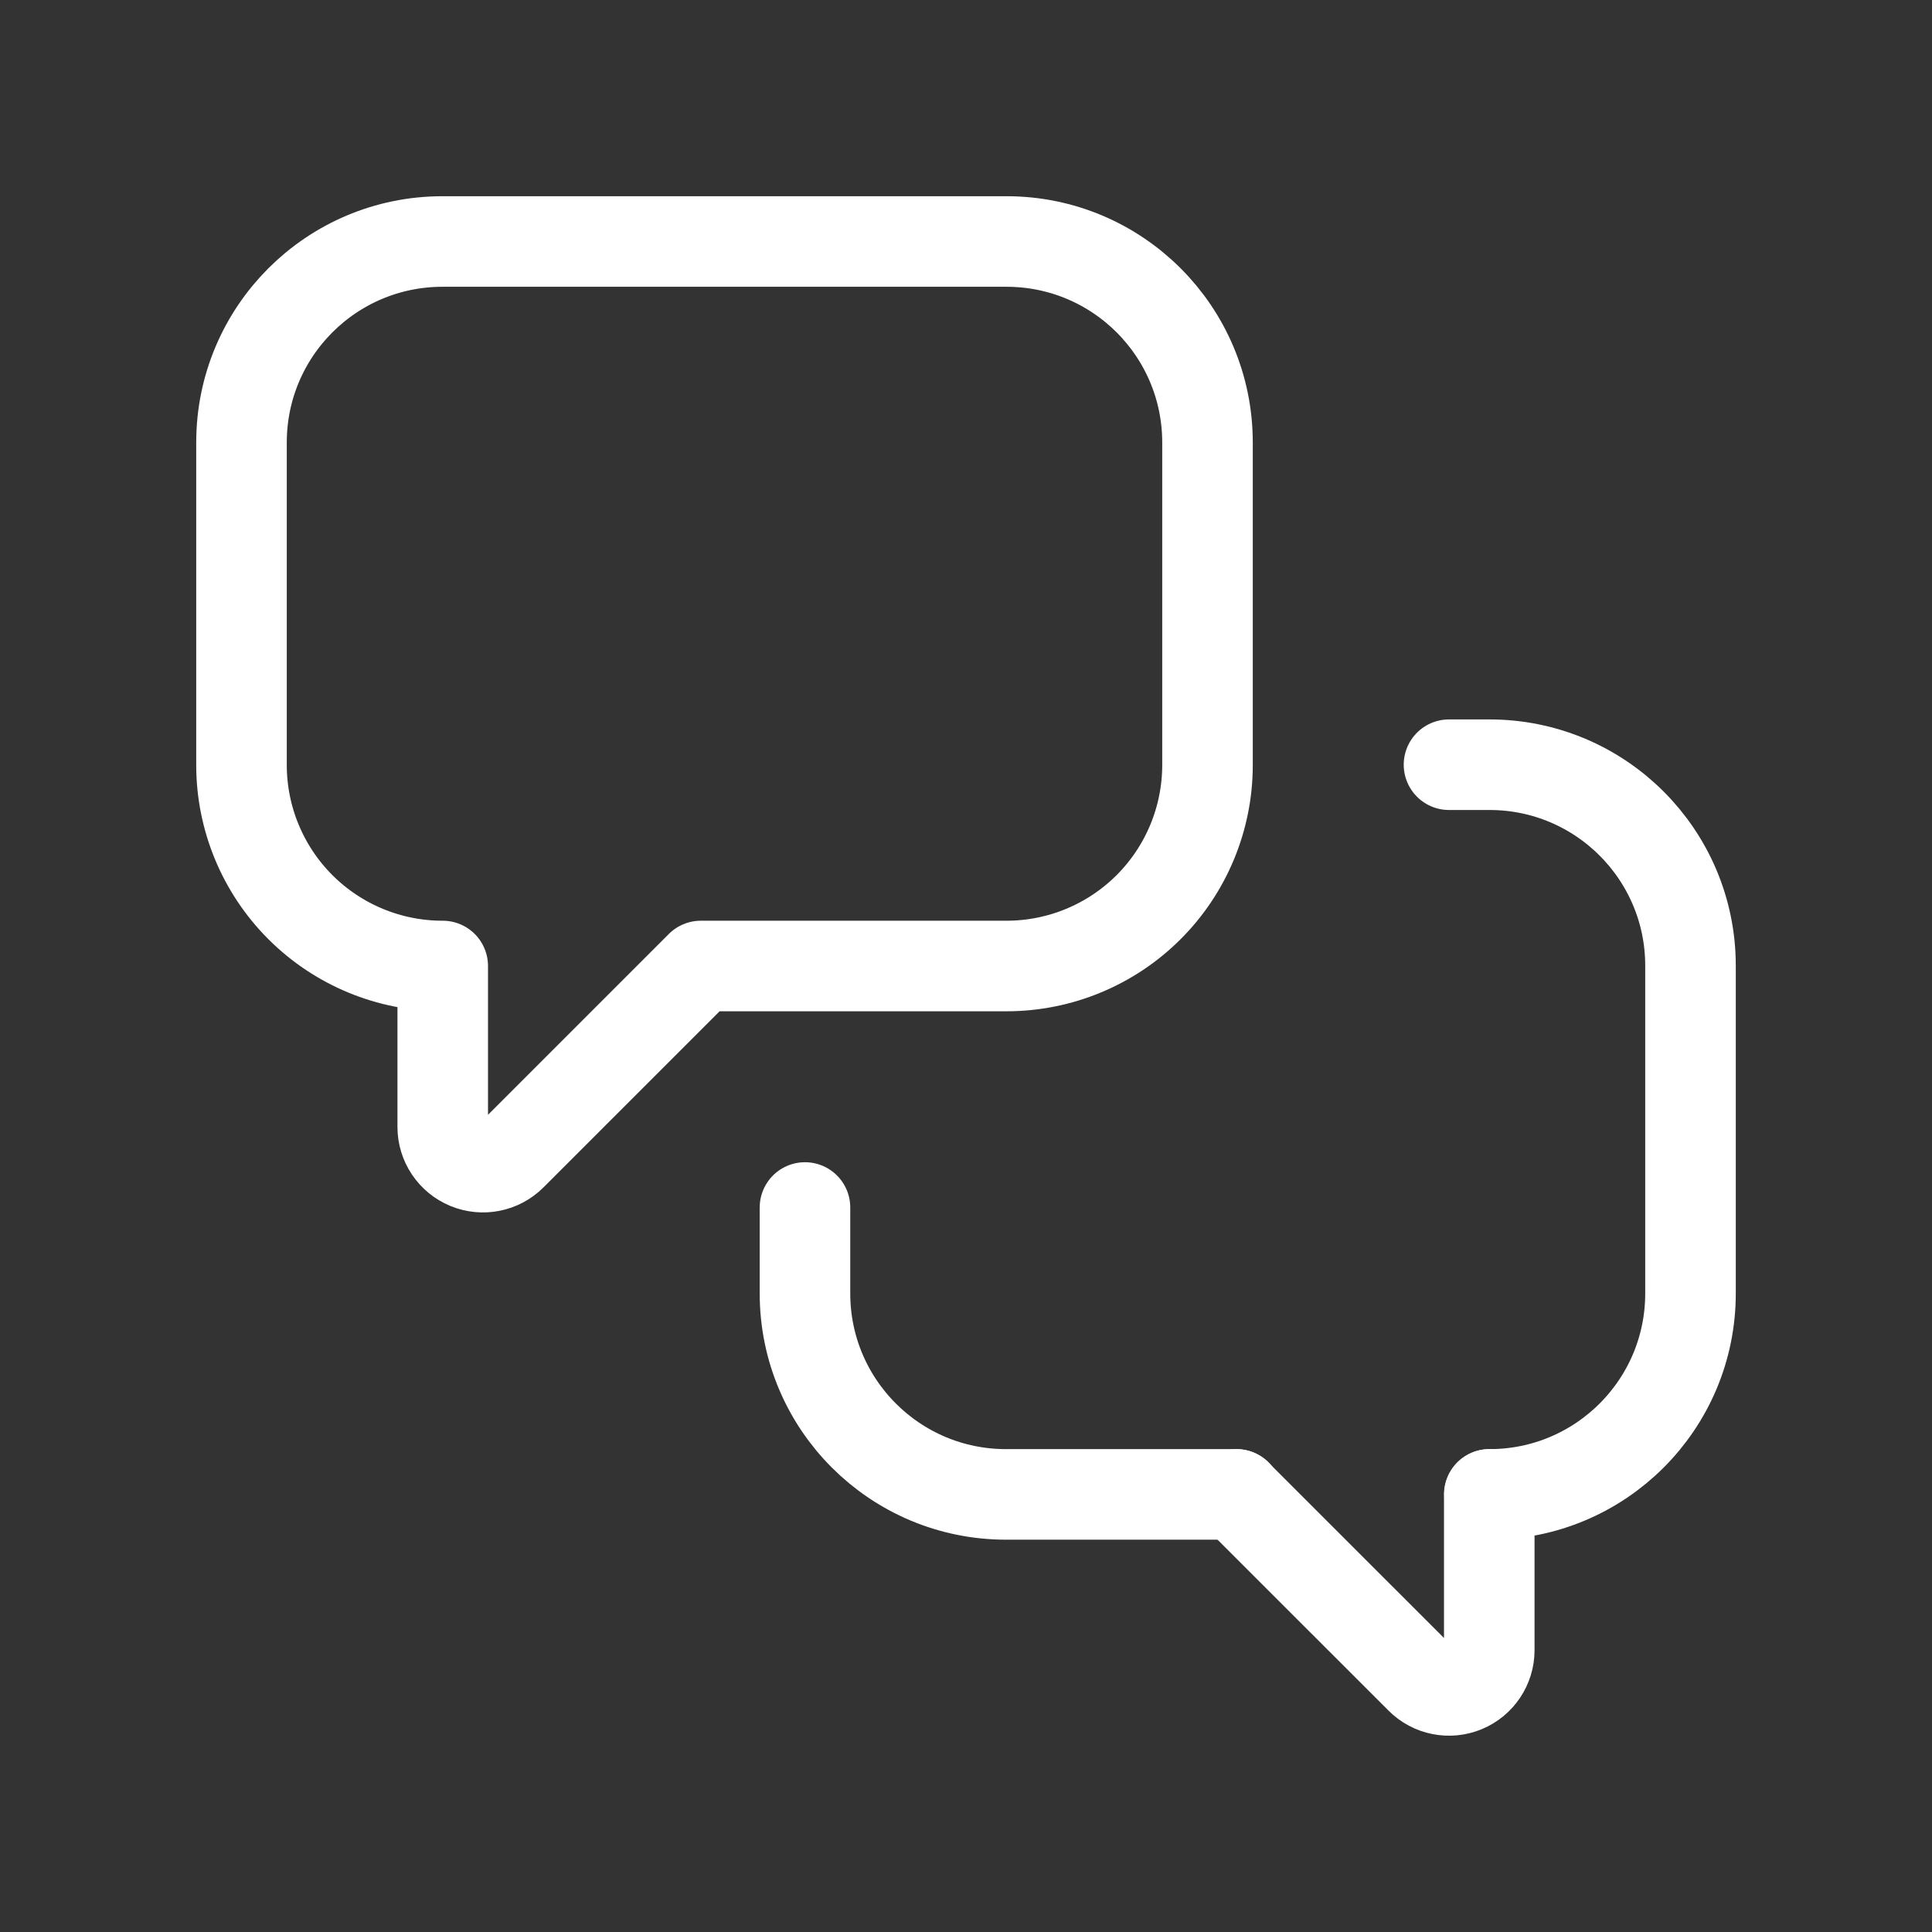 <svg width="32" height="32" viewBox="0 0 32 32" fill="none" xmlns="http://www.w3.org/2000/svg">
<rect x="0" y="0" width="32" height="32" fill="#333333" stroke="none"/>
<path d="M24.667 24.752V27.332C24.667 27.602 24.504 27.845 24.255 27.948C24.006 28.051 23.719 27.994 23.529 27.803L20.477 24.752" stroke="white" stroke-width="1.5" stroke-linecap="round" stroke-linejoin="round"/>
<path d="M24 12.666H24.671C26.51 12.666 28 14.157 28 15.995V21.424C28 23.262 26.51 24.752 24.671 24.752V24.752" stroke="white" stroke-width="1.5" stroke-linecap="round" stroke-linejoin="round"/>
<path d="M20.482 24.752H16.662C14.824 24.752 13.333 23.262 13.333 21.424V20" stroke="white" stroke-width="1.5" stroke-linecap="round" stroke-linejoin="round"/>
<path fill-rule="evenodd" clip-rule="evenodd" d="M11.608 16L8.471 19.137C8.281 19.327 7.994 19.384 7.745 19.281C7.496 19.178 7.333 18.935 7.333 18.665V16H7.329C6.446 16 5.599 15.649 4.975 15.025C4.351 14.401 4 13.554 4 12.671V7.329C4 5.49 5.49 4 7.329 4H16.671C18.51 4 20 5.49 20 7.329V12.671C20 13.554 19.649 14.401 19.025 15.025C18.401 15.649 17.554 16 16.671 16H11.608Z" stroke="white" stroke-width="1.5" stroke-linecap="round" stroke-linejoin="round"/>
</svg>
